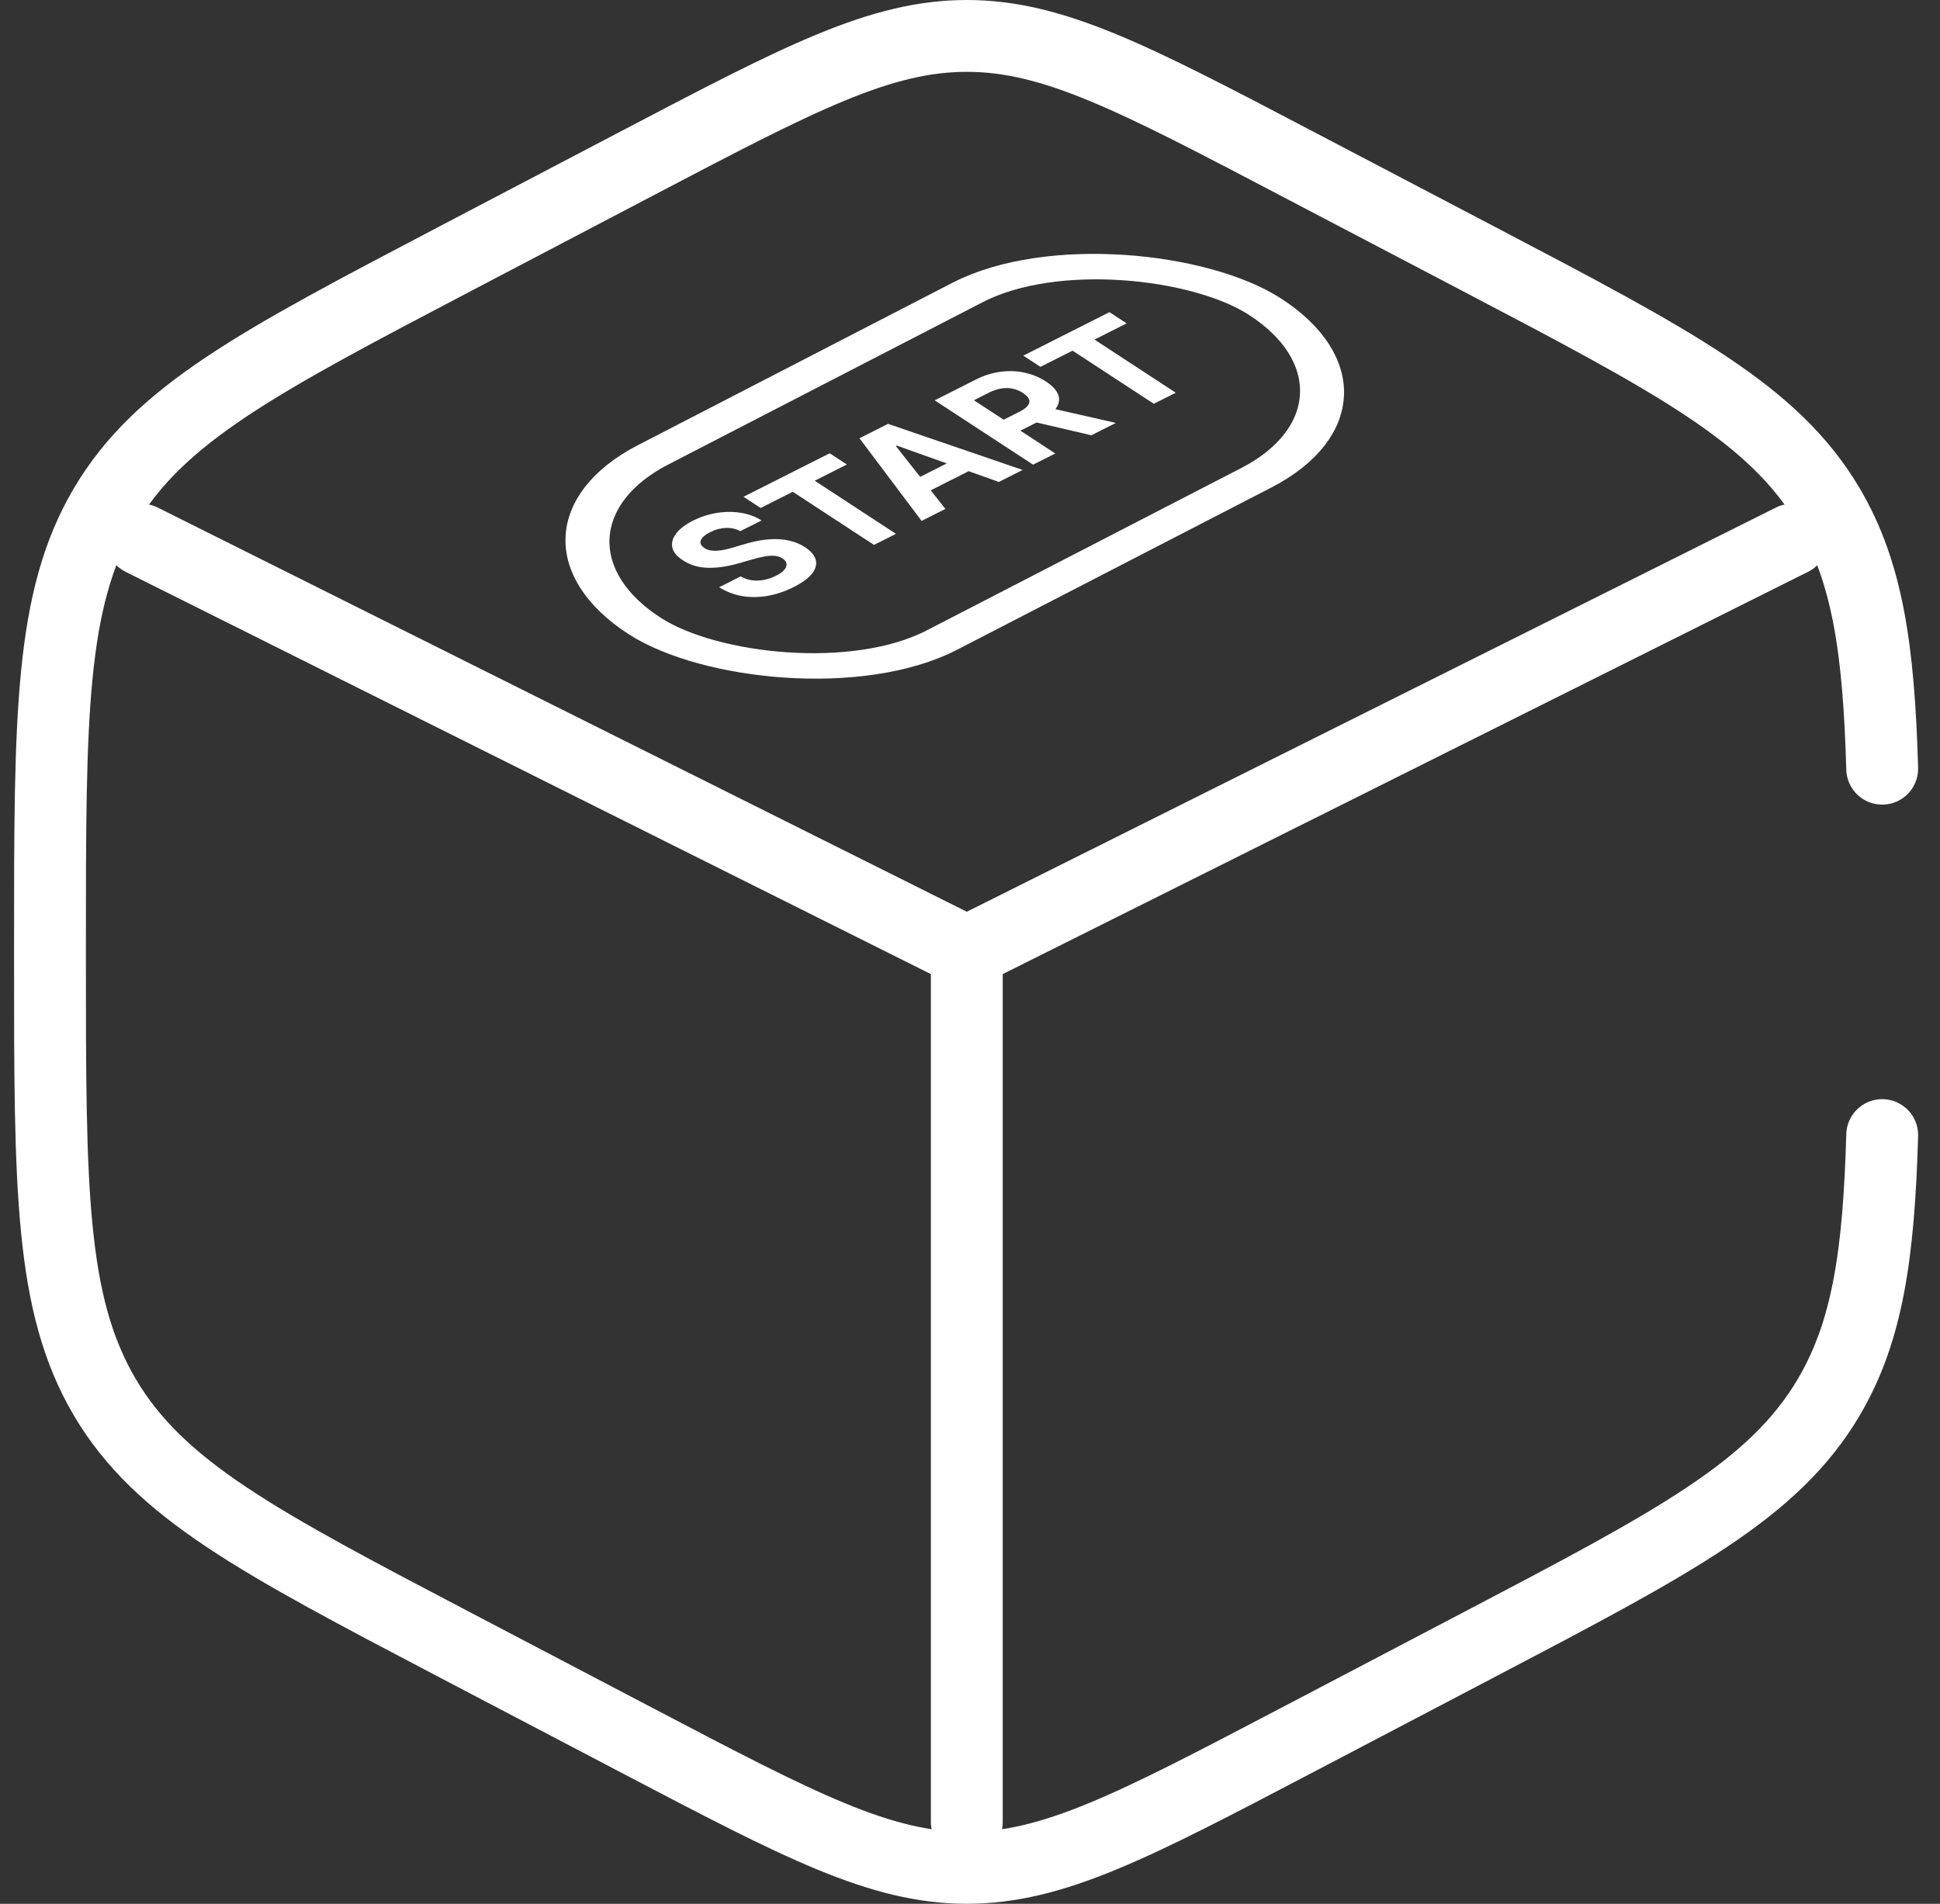 <svg width="54" height="53" viewBox="0 0 54 53" fill="none" xmlns="http://www.w3.org/2000/svg">
<rect x="0" y="0" width="54" height="53" fill="#333333" stroke="none"/>
<path d="M49.879 15.025L26.911 26.5M26.911 26.5L3.943 15.025M26.911 26.5V50.725" stroke="white" stroke-width="2" stroke-linecap="round"/>
<path d="M52.391 21.4C52.296 18.057 51.978 15.925 50.906 14.106C49.381 11.519 46.636 10.08 41.145 7.2L36.041 4.524C31.561 2.175 29.32 1 26.911 1C24.501 1 22.261 2.175 17.78 4.524L12.676 7.2C7.185 10.08 4.44 11.519 2.915 14.106C1.391 16.693 1.391 19.913 1.391 26.351V26.649C1.391 33.087 1.391 36.307 2.915 38.894C4.44 41.481 7.185 42.92 12.676 45.8L17.78 48.476C22.261 50.825 24.501 52 26.911 52C29.32 52 31.561 50.825 36.041 48.476L41.145 45.8C46.636 42.92 49.381 41.481 50.906 38.894C51.978 37.075 52.296 34.943 52.391 31.6" stroke="white" stroke-width="2" stroke-linecap="round"/>
<path d="M20.606 14.787C20.487 14.723 20.354 14.692 20.208 14.697C20.062 14.702 19.915 14.741 19.766 14.816C19.665 14.867 19.593 14.919 19.551 14.971C19.507 15.023 19.49 15.074 19.499 15.123C19.51 15.171 19.544 15.215 19.603 15.253C19.65 15.286 19.704 15.309 19.764 15.321C19.825 15.332 19.891 15.336 19.96 15.332C20.029 15.327 20.101 15.317 20.177 15.302C20.252 15.285 20.328 15.266 20.405 15.242L20.726 15.148C20.88 15.101 21.033 15.066 21.184 15.041C21.335 15.017 21.482 15.006 21.625 15.009C21.768 15.012 21.906 15.032 22.037 15.068C22.169 15.104 22.292 15.159 22.407 15.233C22.574 15.343 22.674 15.461 22.706 15.587C22.739 15.712 22.705 15.84 22.603 15.969C22.502 16.098 22.332 16.222 22.094 16.342C21.858 16.461 21.619 16.543 21.376 16.587C21.134 16.63 20.898 16.633 20.667 16.596C20.436 16.557 20.22 16.475 20.018 16.348L20.616 16.047C20.715 16.103 20.82 16.139 20.93 16.155C21.041 16.169 21.154 16.165 21.269 16.143C21.384 16.12 21.495 16.082 21.602 16.028C21.706 15.976 21.783 15.92 21.831 15.863C21.881 15.805 21.901 15.748 21.893 15.694C21.885 15.639 21.848 15.59 21.782 15.547C21.721 15.506 21.65 15.482 21.569 15.475C21.489 15.466 21.397 15.472 21.294 15.49C21.191 15.507 21.074 15.535 20.944 15.573L20.551 15.685C20.248 15.772 19.966 15.813 19.704 15.807C19.442 15.801 19.21 15.731 19.008 15.598C18.841 15.49 18.744 15.372 18.715 15.243C18.687 15.113 18.722 14.983 18.82 14.854C18.918 14.723 19.073 14.605 19.286 14.497C19.503 14.388 19.727 14.315 19.958 14.279C20.191 14.242 20.414 14.242 20.628 14.277C20.842 14.313 21.032 14.383 21.198 14.489L20.606 14.787ZM21.172 14.142L20.695 13.83L23.095 12.619L23.572 12.932L22.677 13.383L24.939 14.862L24.328 15.17L22.067 13.691L21.172 14.142ZM26.315 14.168L25.653 14.502L23.923 12.201L24.719 11.8L28.465 13.083L27.803 13.417L24.958 12.404L24.935 12.416L26.315 14.168ZM25.197 13.485L26.761 12.696L27.213 12.991L25.649 13.78L25.197 13.485ZM28.756 12.936L26.017 11.145L27.17 10.563C27.391 10.452 27.616 10.381 27.846 10.351C28.076 10.319 28.3 10.327 28.516 10.374C28.733 10.419 28.931 10.502 29.112 10.62C29.294 10.739 29.409 10.862 29.456 10.99C29.503 11.118 29.481 11.244 29.392 11.37C29.303 11.495 29.147 11.614 28.923 11.727L28.151 12.117L27.685 11.812L28.357 11.473C28.475 11.414 28.558 11.355 28.606 11.295C28.653 11.236 28.666 11.177 28.643 11.118C28.622 11.059 28.566 11 28.476 10.941C28.385 10.882 28.289 10.841 28.187 10.82C28.087 10.798 27.981 10.797 27.87 10.816C27.759 10.834 27.644 10.873 27.525 10.932L27.109 11.143L29.374 12.625L28.756 12.936ZM29.088 11.325L31.061 11.774L30.378 12.118L28.422 11.661L29.088 11.325ZM28.96 10.213L28.483 9.901L30.882 8.69L31.36 9.003L30.465 9.454L32.727 10.933L32.116 11.241L29.855 9.762L28.96 10.213Z" fill="white"/>
<rect x="0.865" y="0.041" width="19.397" height="9.549" rx="4.775" transform="matrix(0.889 -0.459 0.842 0.54 13.13 15.229)" stroke="white"/>
</svg>
